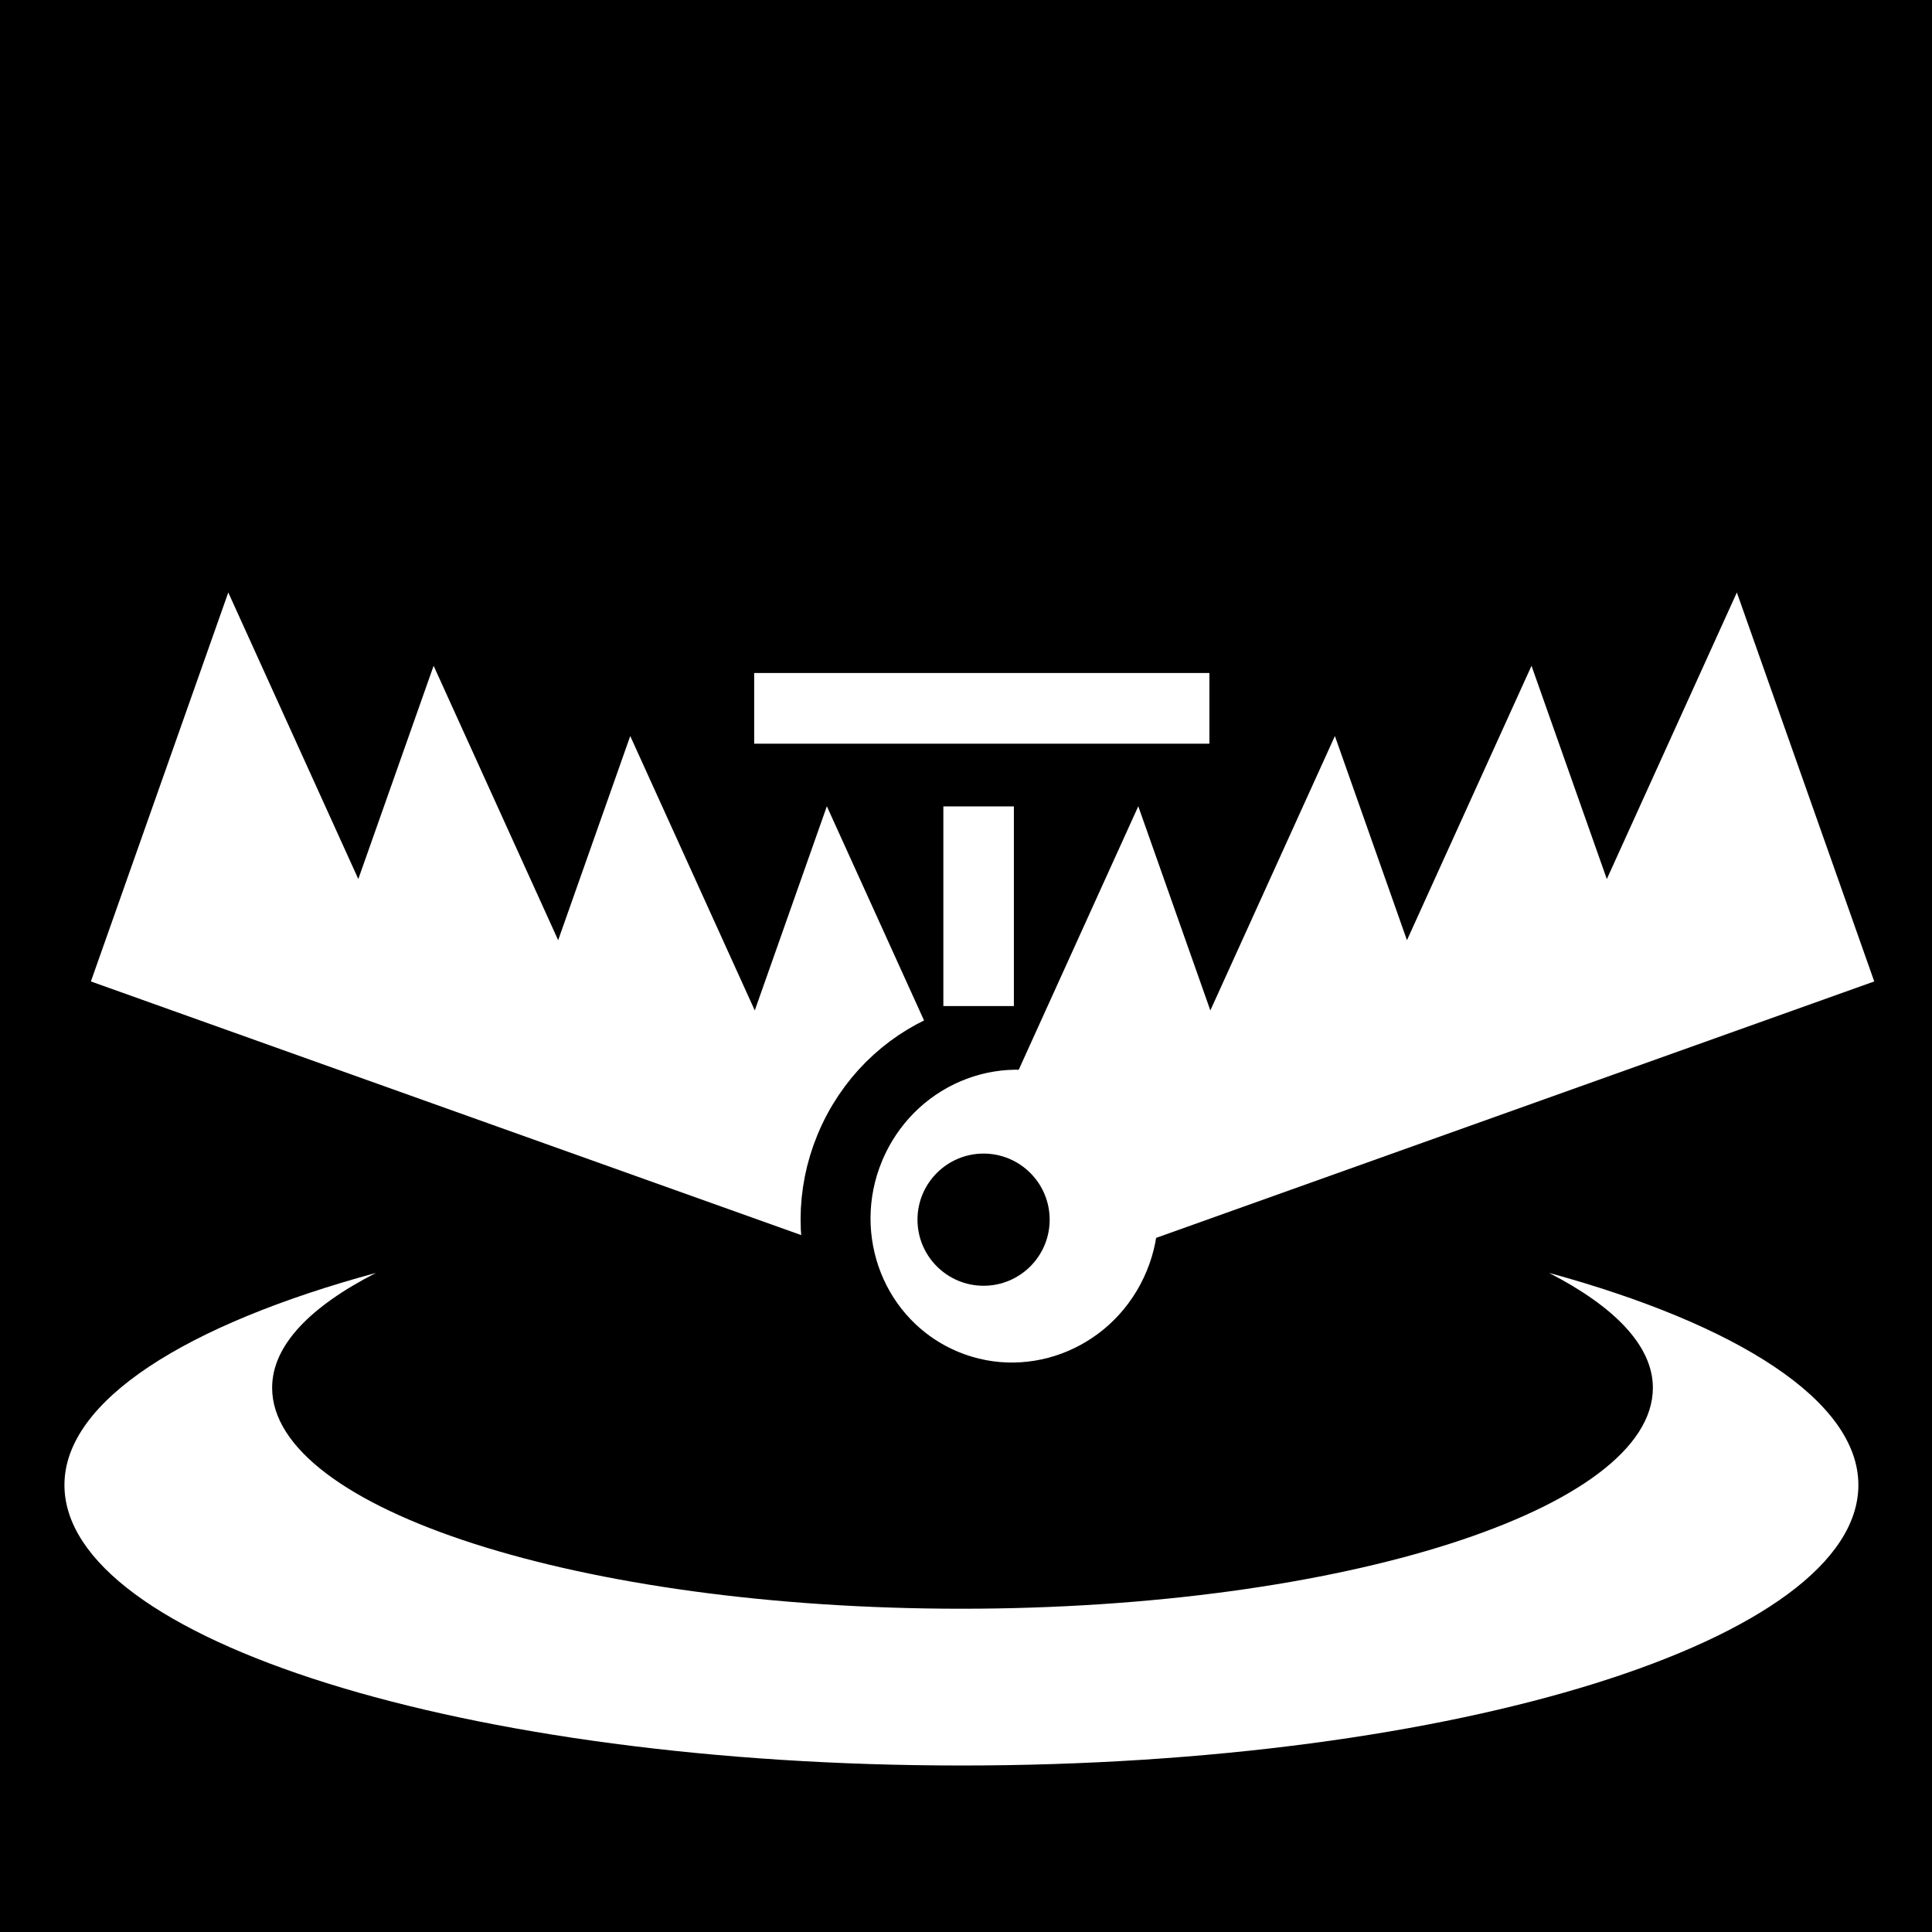 <svg viewBox="0 0 512 512" xmlns="http://www.w3.org/2000/svg">
<path d="m0,0h512v512h-512z"/>
<g transform="matrix(18.689,0,0,18.689,-4020.699,-15418.707)">
<g transform="translate(34.127,60.092)">
<path d="m184.247,773.325-1.948,5.515 11.224,4.008 .938-2.688-1.726-3.804-1.022,2.895-1.766-3.891-1.022,2.895-1.766-3.891-1.068,3.024-1.844-4.064z" fill="#fff"/>
<path d="m197.812,776.831c0,1.001-.811,1.812-1.812,1.812s-1.812-.811-1.812-1.812 .811-1.812 1.812-1.812 1.812.811 1.812,1.812z" fill="#fff" stroke="#000" stroke-width=".709" transform="matrix(1.258,.601,-.611,1.291,423.469,-338.517)"/>
<path d="m205.639,773.325 1.948,5.515-11.224,4.008-.938-2.688 1.726-3.804 1.022,2.895 1.766-3.891 1.022,2.895 1.766-3.891 1.068,3.024 1.844-4.064z" fill="#fff"/>
</g>
<path d="m220.468,843.065c-2.684.729-4.417,1.809-4.417,3.007 0,2.195 5.7,3.978 12.719,3.978s12.719-1.784 12.719-3.978c0-1.194-1.719-2.278-4.386-3.007 .922.475 1.472,1.03 1.472,1.629 0,1.719-4.404,3.133-9.805,3.133s-9.774-1.414-9.774-3.133c0-.602.541-1.152 1.472-1.629z" fill="#fff"/>
<path d="m229.014,839.281v-2.831" fill="none" stroke="#fff"/>
<path d="m225.832,835.059 6.453-1e-05" fill="none" stroke="#fff"/>
<path d="m229.719,839.847c0,.475-.385.859-.859.859s-.859-.385-.859-.859 .385-.859.859-.859 .859.385.859.859z" transform="matrix(1.091,0,0,1.091,-20.602,-73.963)"/>
<path d="m225.832,835.059 6.453-1e-05" fill="none" stroke="#fff"/>
</g>
</svg>
